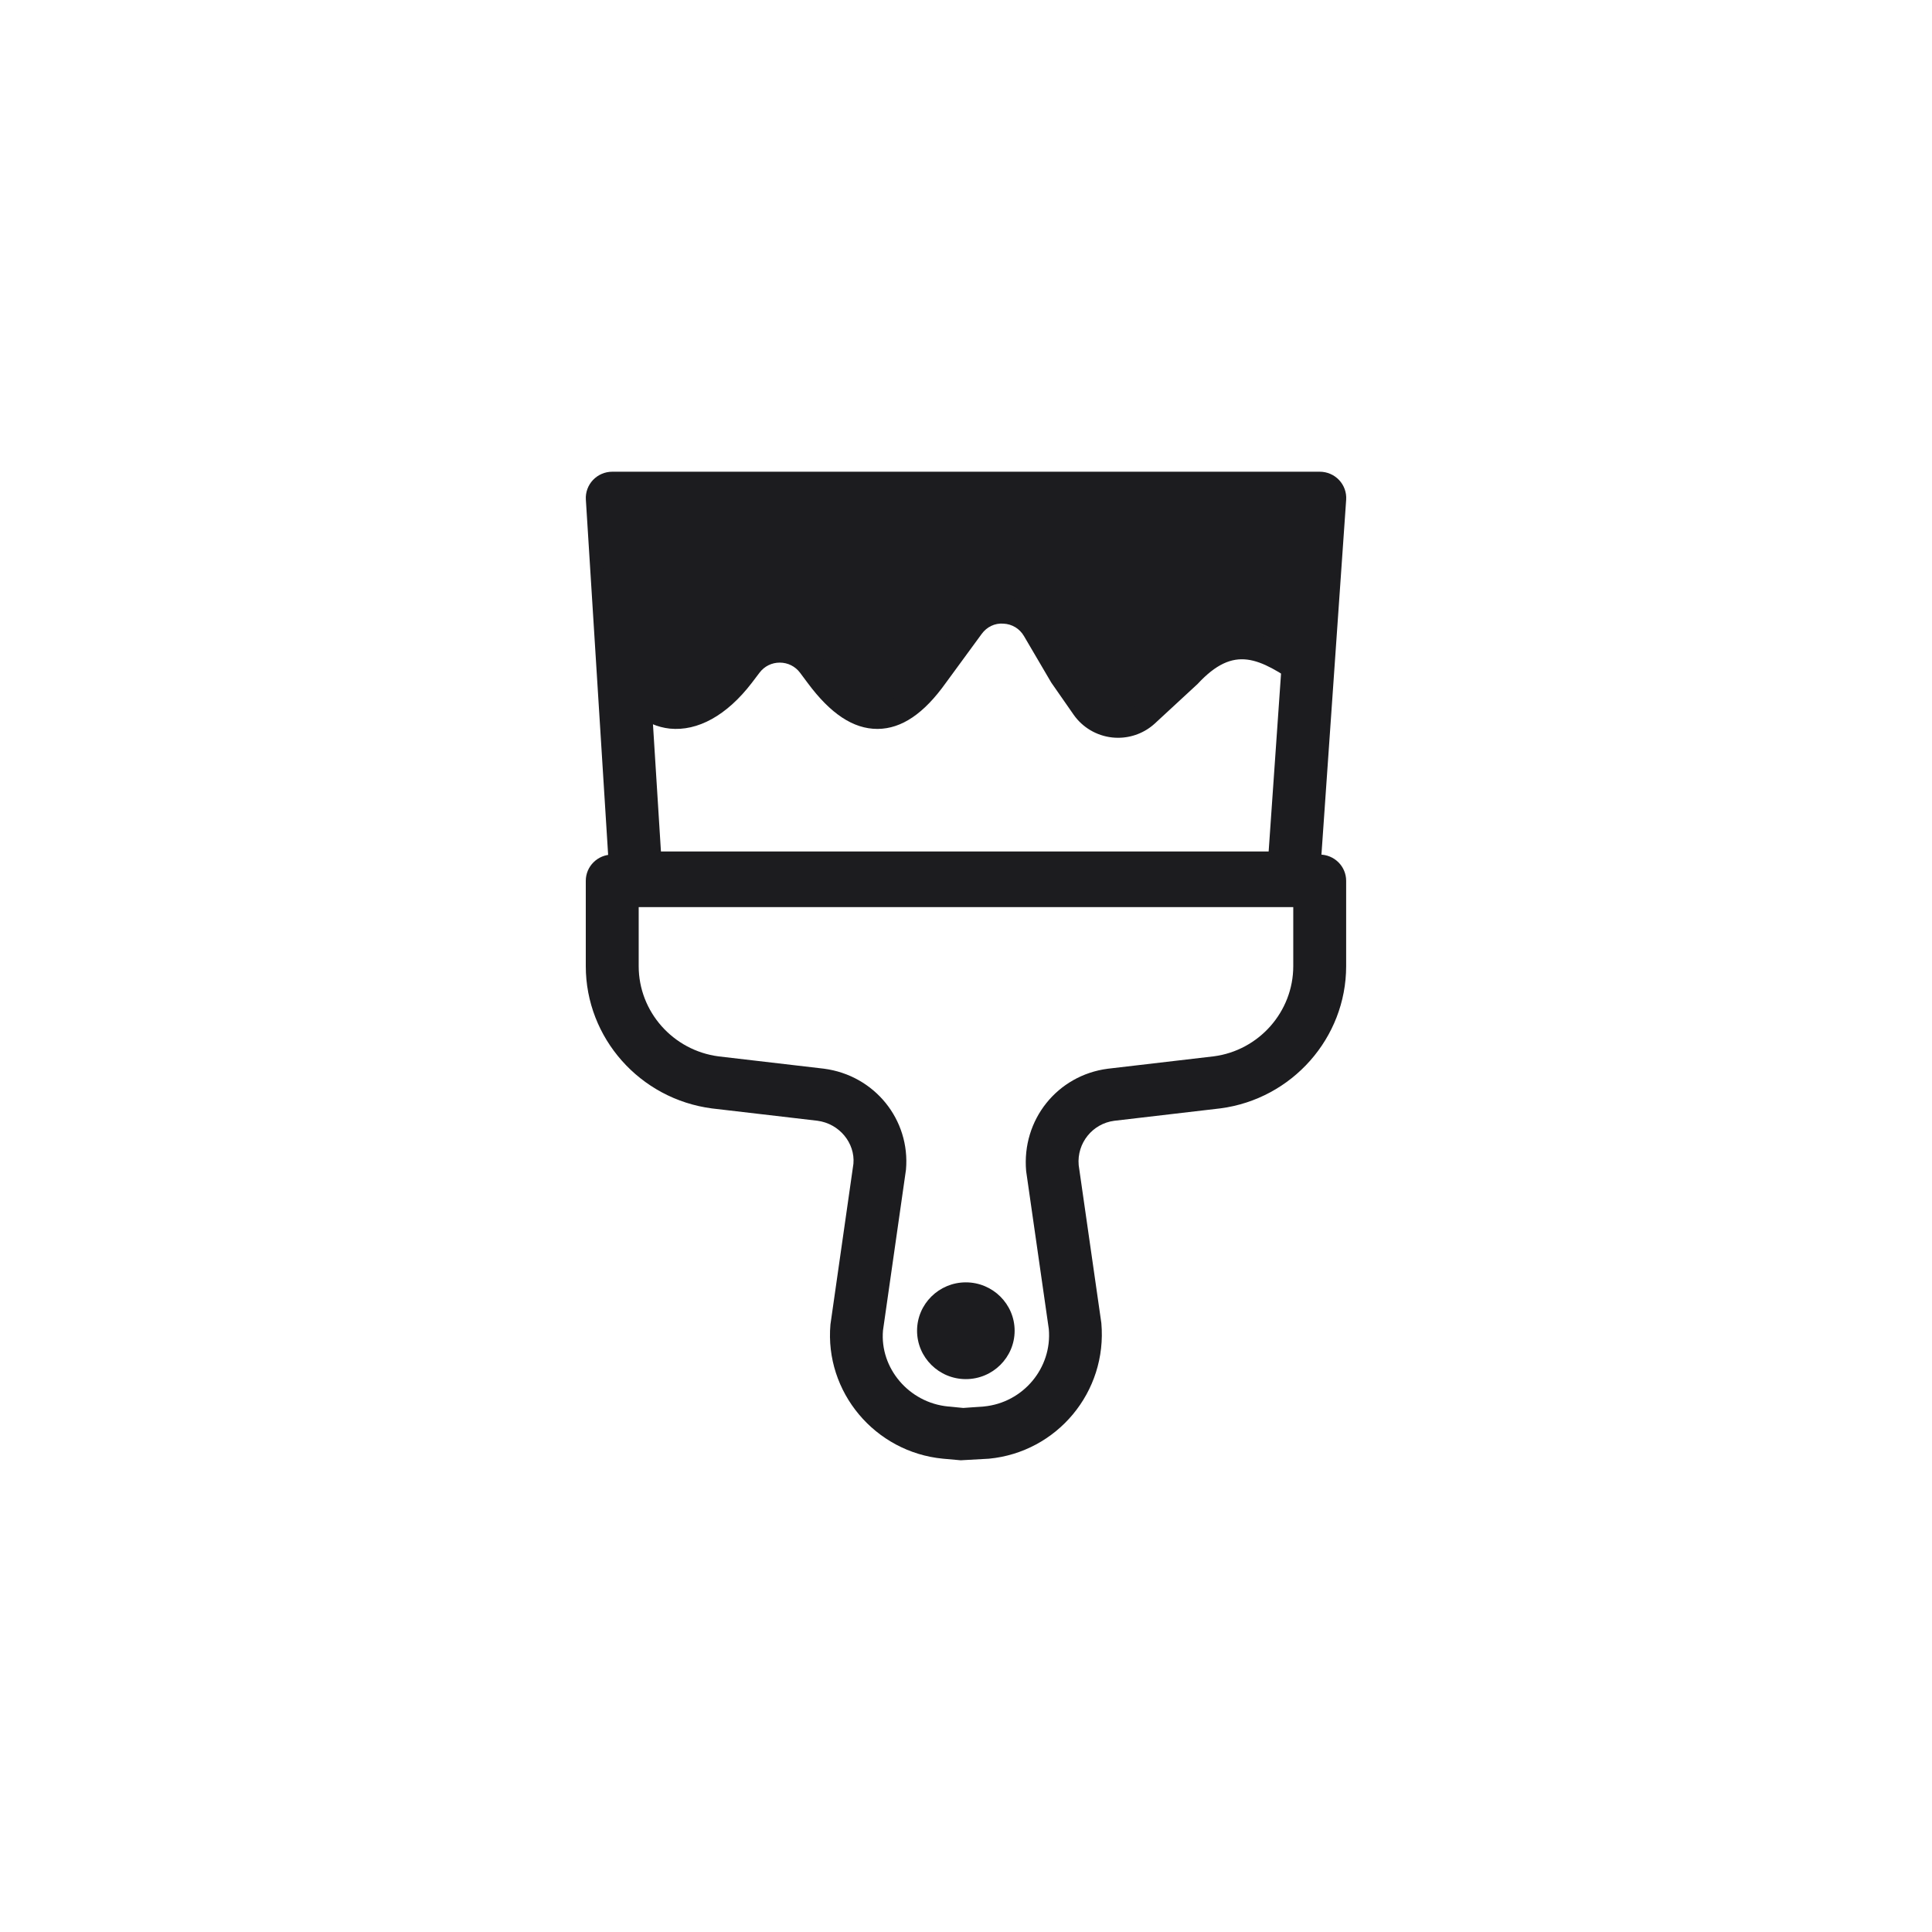 <?xml version="1.0" encoding="UTF-8"?>
<svg width="752pt" height="752pt" version="1.1" viewBox="0 0 752 752" xmlns="http://www.w3.org/2000/svg">
 <g fill="#1c1c1f">
  <path d="m373.94 568.39-6.898-0.617c-26.477-2.535-46.129-25.977-43.805-52.25l8.945-62.566c0.695-8.02-5.441-15.609-14.035-16.727l-41.023-4.789c-28.062-3.652-49.117-27.453-49.117-55.383v-33.207c0-5.644 4.609-10.215 10.297-10.215h275.37c5.688 0 10.297 4.57 10.297 10.215v33.207c0 27.93-21.055 51.73-48.98 55.363l-41.285 4.828c-8.465 1.098-14.598 8.688-13.844 17.258l8.82 61.469c2.383 26.824-17.27 50.266-43.746 52.801zm-125.34-215.32v22.992c0 17.707 13.355 32.797 31.066 35.113l41.02 4.789c19.699 2.562 33.672 19.832 31.949 39.324l-8.945 62.566c-1.277 14.613 10.059 28.129 25.336 29.598l5.91 0.57 8.02-0.57c15.277-1.465 26.613-14.984 25.273-30.145l-8.82-61.469c-1.785-20.039 12.191-37.309 31.758-39.852l41.281-4.828c17.574-2.293 30.93-17.387 30.93-35.094v-22.992z"/>
  <path d="m391.06 517.97c0 8.285-6.769 15.004-15.125 15.004s-15.125-6.719-15.125-15.004 6.769-15.004 15.125-15.004 15.125 6.719 15.125 15.004"/>
  <path d="m375.94 536.8c-10.469 0-18.988-8.449-18.988-18.832s8.52-18.832 18.988-18.832 18.988 8.449 18.988 18.832-8.52 18.832-18.988 18.832zm0-30.004c-6.211 0-11.266 5.008-11.266 11.172s5.055 11.172 11.266 11.172 11.266-5.008 11.266-11.172c-0.004-6.164-5.055-11.172-11.266-11.172z"/>
  <path d="m503.4 351.84h-255.82c-5.441 0-9.941-4.199-10.277-9.578l-9.27-147.8c-0.176-2.824 0.828-5.574 2.777-7.633 1.945-2.051 4.66-3.219 7.5-3.219h275.39c2.856 0 5.582 1.176 7.527 3.242 1.949 2.074 2.941 4.848 2.746 7.68l-10.297 147.8c-0.371 5.348-4.863 9.504-10.273 9.504zm-246.14-20.426h236.54l8.875-127.38h-253.4z"/>
  <path d="m242.63 262.79c9.844 20.996 29.523 21.258 45.832 0l3.062-4.043c6.012-7.938 18.027-7.902 23.996 0.066l2.981 3.977c16.895 22.852 31.754 19.281 45.484 0l13.953-19.039c6.363-8.68 19.621-8.012 25.062 1.266l10.422 17.773 8.68 12.469c5.508 7.914 16.816 9.137 23.918 2.586l16.32-15.059c17.309-18.672 30.457-11.023 46.551 0l4.805-68.961-275.39 0.004z"/>
  <path d="m435.2 287.17c-0.766 0-1.535-0.039-2.297-0.121-6.078-0.668-11.562-3.91-15.035-8.898l-8.68-12.469-10.629-18.113c-1.699-2.894-4.617-4.66-7.996-4.828-3.383-0.25-6.469 1.277-8.453 4l-13.949 19.043c-8.523 11.969-17.199 17.855-26.492 17.934h-0.195c-9.332 0-18.207-5.867-27.121-17.914l-2.957-3.961c-1.867-2.484-4.738-3.922-7.863-3.93h-0.023c-3.117 0-5.981 1.418-7.856 3.898l-3.066 4.039c-9.68 12.609-21.023 18.863-31.922 17.746-9.465-1.016-17.523-7.641-22.691-18.664-0.273-0.578-0.434-1.195-0.473-1.836l-4.324-68.957c-0.09-1.406 0.414-2.793 1.387-3.82 0.969-1.027 2.328-1.605 3.75-1.605h275.39c1.43 0 2.789 0.59 3.766 1.625 0.969 1.027 1.469 2.426 1.371 3.832l-4.809 68.957c-0.129 1.836-1.238 3.453-2.906 4.25-1.664 0.797-3.629 0.648-5.16-0.398-15.832-10.824-25.5-16.219-39.832-0.738l-16.605 15.344c-3.918 3.609-9.043 5.586-14.328 5.586zm-45.152-54.652c0.344 0 0.695 0 1.039 0.02 6.82 0.348 12.934 4.051 16.367 9.906l10.418 17.777 8.469 12.129c1.773 2.555 4.57 4.211 7.68 4.547 3.133 0.328 6.207-0.688 8.492-2.793l16.316-15.062c17.355-18.742 32.625-13.387 45.535-5.398l3.816-54.715h-264.39l3.922 62.543c2.606 5.227 7.074 11.223 14.051 11.969 7.031 0.719 15.316-4.258 22.605-13.754l3.047-4.019c3.836-5.066 9.695-7.969 16.086-7.969h0.051c6.406 0.02 12.281 2.953 16.105 8.051l2.977 3.988c6.793 9.195 13.621 14.035 18.938 13.766 5.664-0.051 11.789-4.648 18.215-13.668l13.988-19.102c3.812-5.195 9.836-8.215 16.27-8.215z"/>
 </g>
</svg>
